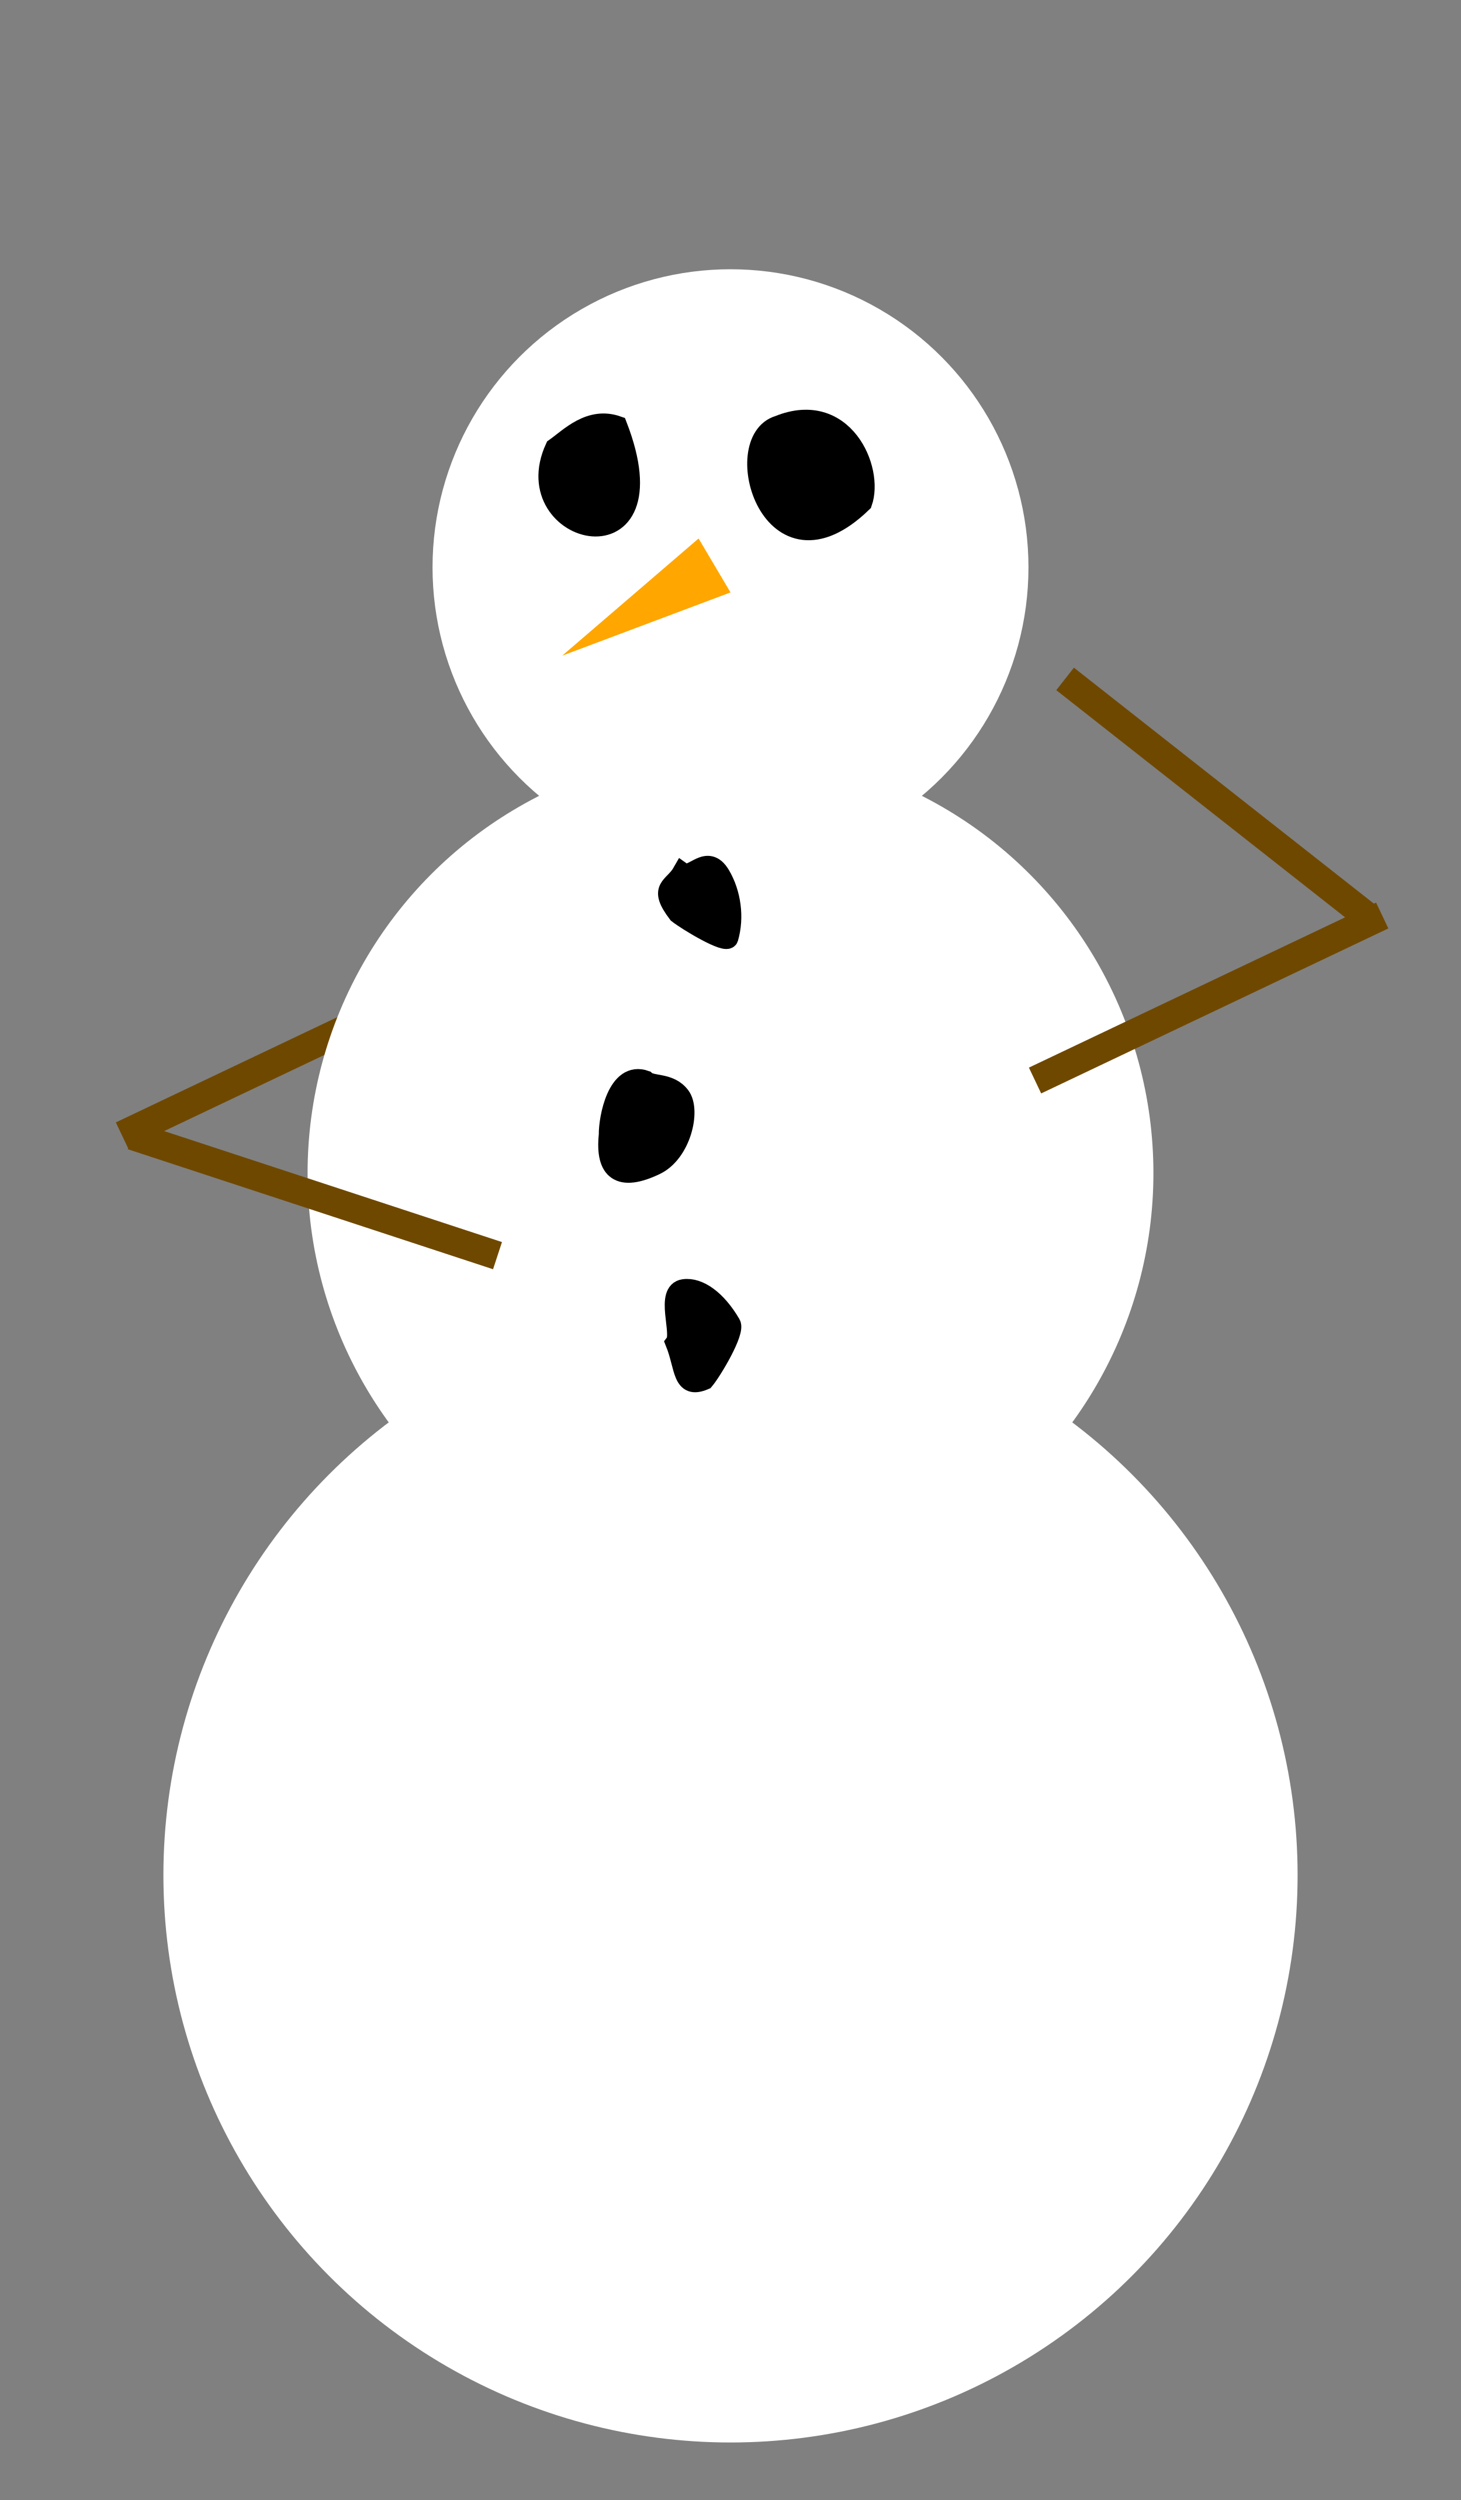 <?xml version="1.0" standalone="no"?><!-- Generator: Gravit.io --><svg xmlns="http://www.w3.org/2000/svg" xmlns:xlink="http://www.w3.org/1999/xlink" style="isolation:isolate" viewBox="0 0 76 130" width="76" height="130"><rect x="0" y="0" width="76" height="130" fill="#808080" stroke="none"/><defs><clipPath id="_clipPath_xJmsfv9PABCYzUvcxY3dIqymbwSqton2"><rect width="76" height="130"/></clipPath></defs><g clip-path="url(#_clipPath_xJmsfv9PABCYzUvcxY3dIqymbwSqton2)"><rect x="5.673" y="55.344" width="13.669" height="1.487" transform="matrix(-0.903,0.429,-0.429,-0.903,47.872,101.381)" fill="rgb(111,72,0)"/><circle vector-effect="non-scaling-stroke" cx="38" cy="97.5" r="29.5" fill="rgb(255,255,255)"/><circle vector-effect="non-scaling-stroke" cx="38" cy="61" r="22" fill="rgb(255,255,255)"/><circle vector-effect="non-scaling-stroke" cx="38" cy="29.5" r="15.5" fill="rgb(255,255,255)"/><polygon points="29.246,34.092,36.34,28,38,30.804" fill="rgb(255,166,0)"/><path d=" M 28.858 23.282 C 26.725 27.929 35.162 29.973 32.127 22.13 C 30.675 21.618 29.617 22.747 28.858 23.282 Z " fill="rgb(0,0,0)" vector-effect="non-scaling-stroke" stroke-width="1" stroke="rgb(0,0,0)" stroke-linejoin="miter" stroke-linecap="square" stroke-miterlimit="3"/><path d=" M 40.498 22.107 C 37.844 22.902 40.099 30.774 44.87 26.138 C 45.487 24.391 43.89 20.733 40.498 22.107 Z " fill="rgb(0,0,0)" vector-effect="non-scaling-stroke" stroke-width="1" stroke="rgb(0,0,0)" stroke-linejoin="miter" stroke-linecap="square" stroke-miterlimit="3"/><path d=" M 35.487 45.34 C 35.024 46.158 34.177 46.102 35.252 47.513 C 35.783 47.927 37.803 49.135 37.906 48.782 C 38.223 47.697 38.045 46.445 37.494 45.506 C 36.777 44.28 36.016 45.716 35.487 45.34 Z " fill="rgb(0,0,0)" vector-effect="non-scaling-stroke" stroke-width="1" stroke="rgb(0,0,0)" stroke-linejoin="miter" stroke-linecap="square" stroke-miterlimit="3"/><path d=" M 35.111 69.814 C 35.628 71.095 35.441 72.288 36.653 71.767 C 37.045 71.302 38.271 69.254 38.032 68.841 C 37.296 67.574 36.355 66.906 35.576 67.011 C 34.561 67.147 35.475 69.322 35.111 69.814 Z " fill="rgb(0,0,0)" vector-effect="non-scaling-stroke" stroke-width="1" stroke="rgb(0,0,0)" stroke-linejoin="miter" stroke-linecap="square" stroke-miterlimit="3"/><path d=" M 33.577 56.16 C 32.096 55.628 31.634 58.151 31.649 59.008 C 31.452 60.877 32.228 61.493 34.11 60.591 C 35.451 59.948 35.963 57.731 35.402 56.987 C 34.839 56.239 33.902 56.481 33.577 56.16 Z " fill="rgb(0,0,0)" vector-effect="non-scaling-stroke" stroke-width="1" stroke="rgb(0,0,0)" stroke-linejoin="miter" stroke-linecap="square" stroke-miterlimit="3"/><rect x="52.852" y="51.142" width="20" height="1.487" transform="matrix(-0.903,0.429,-0.429,-0.903,141.886,71.782)" fill="rgb(111,72,0)"/><rect x="53.246" y="40.755" width="20" height="1.487" transform="matrix(0.786,0.618,-0.618,0.786,39.2,-30.223)" fill="rgb(111,72,0)"/><rect x="6.386" y="61.431" width="20" height="1.487" transform="matrix(0.95,0.312,-0.312,0.95,20.212,-2.009)" fill="rgb(111,72,0)"/></g></svg>